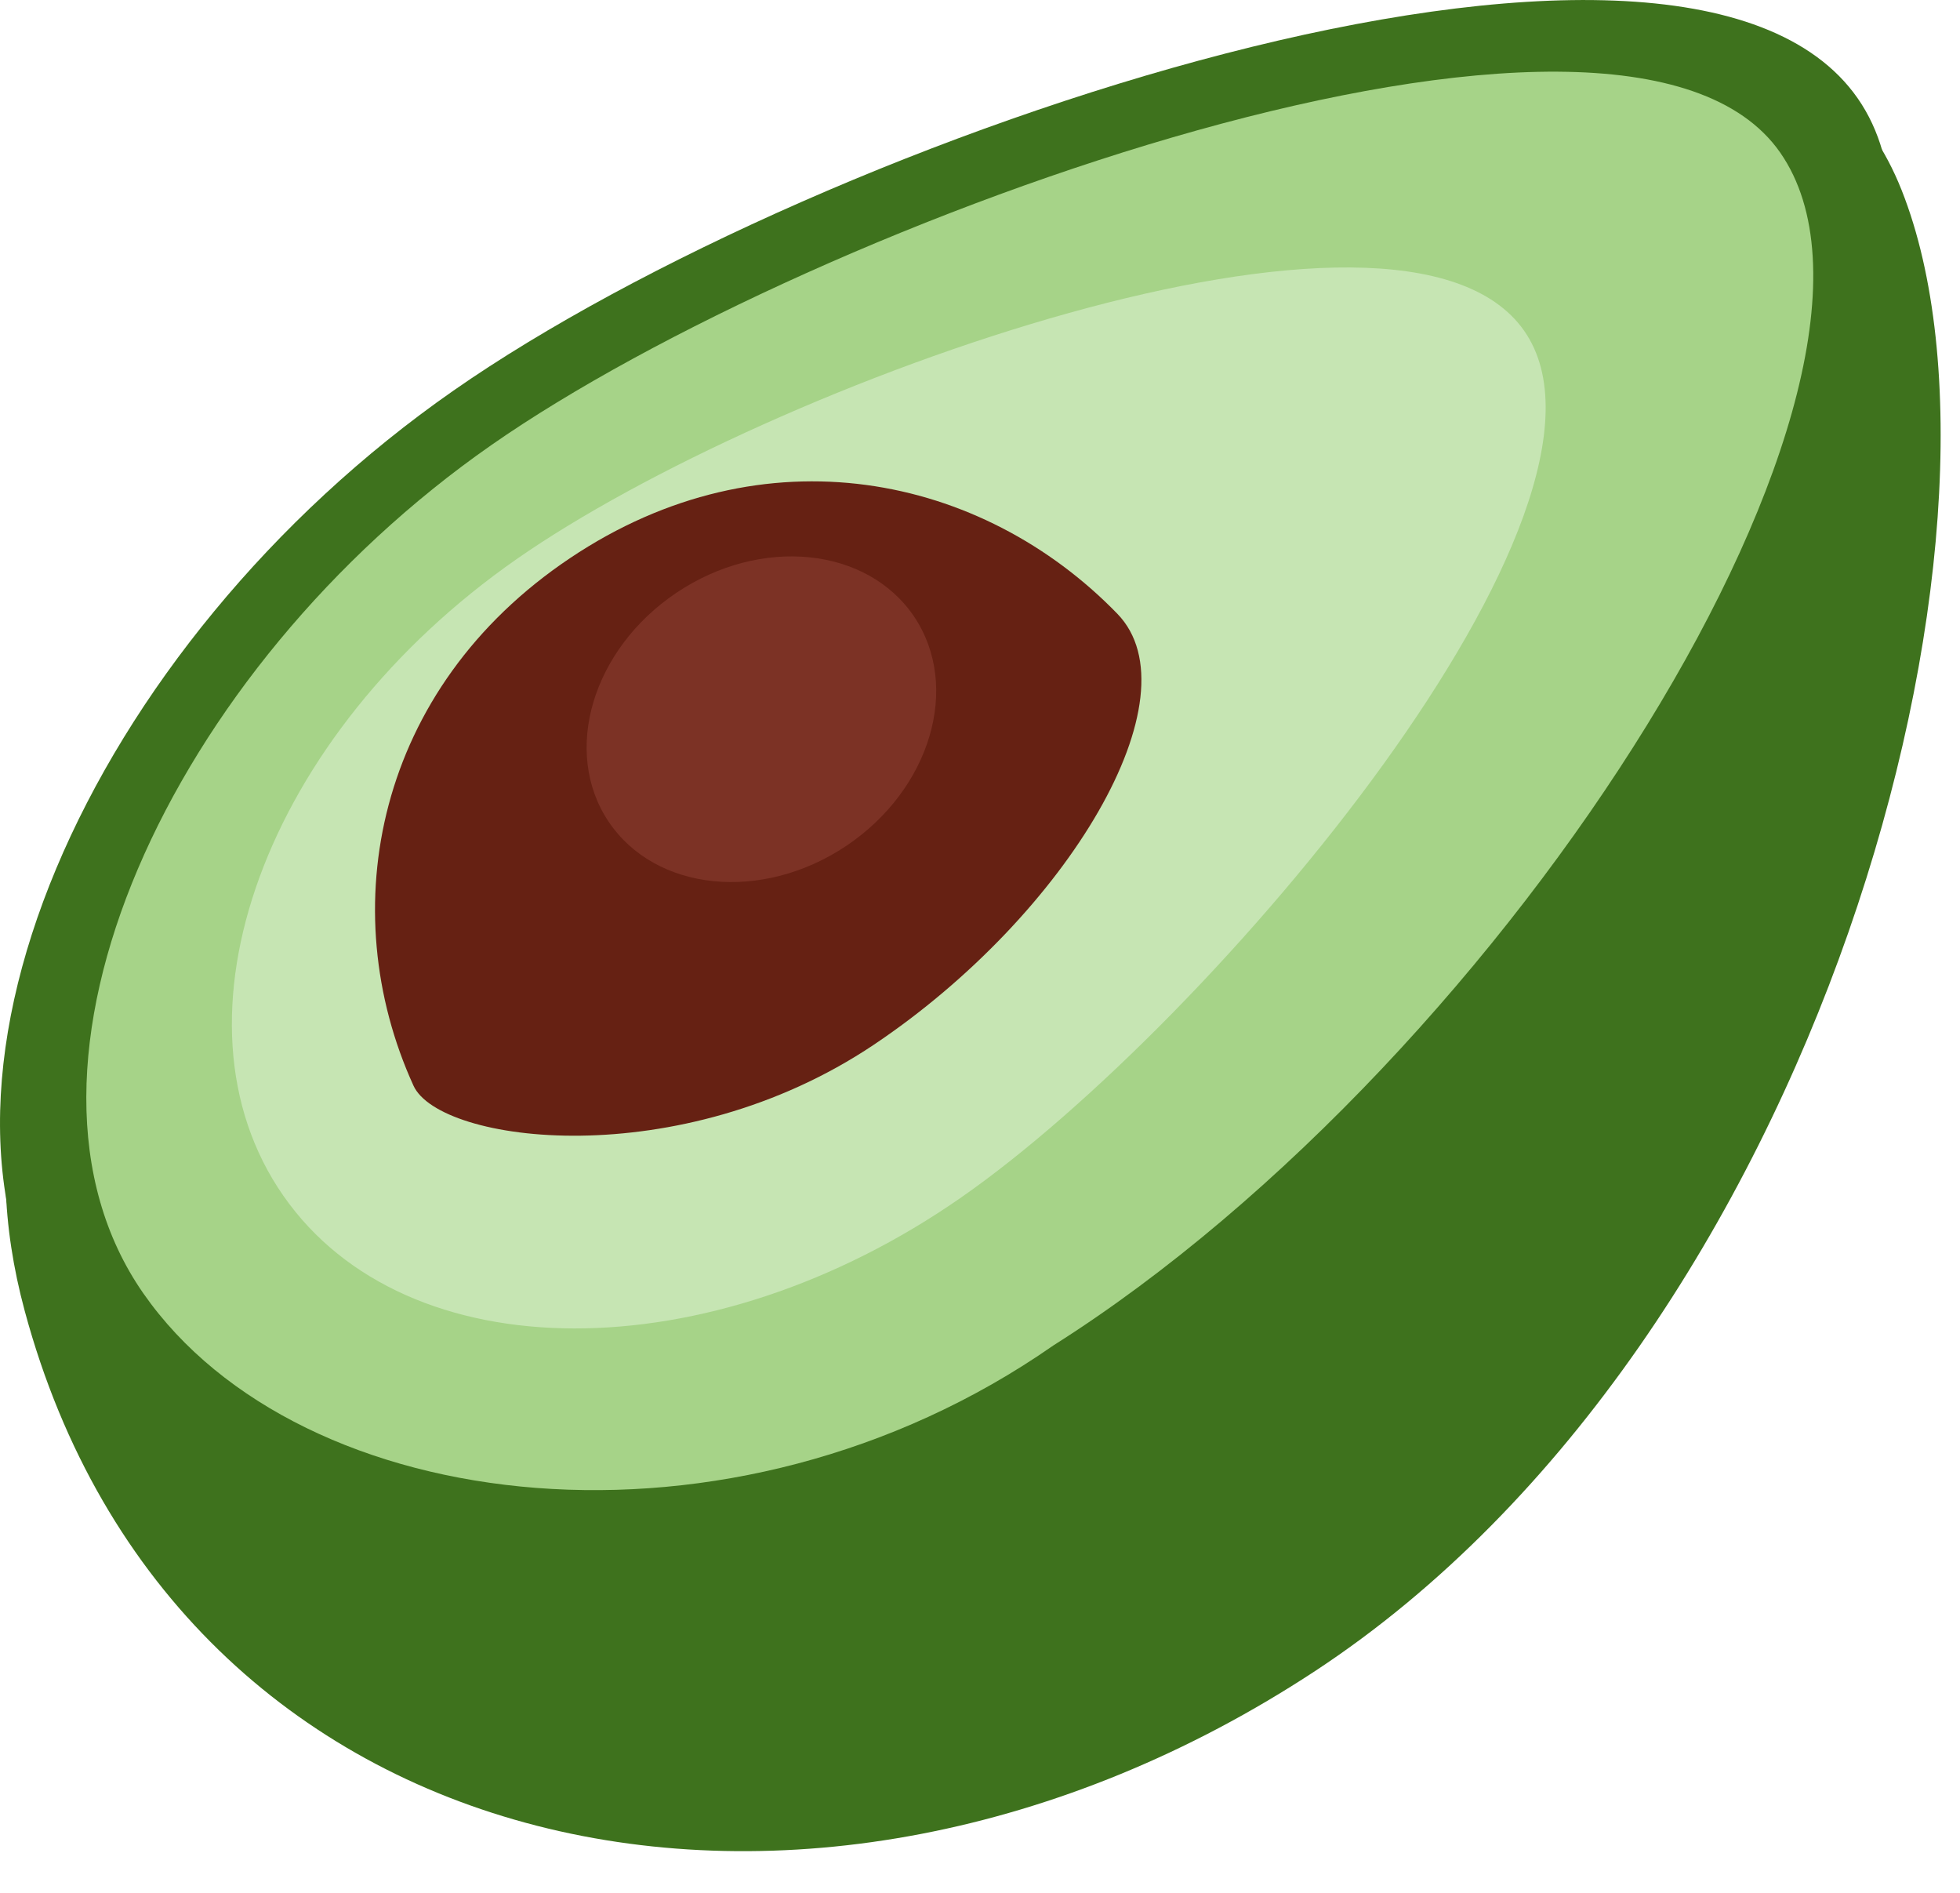 <svg width="29" height="28" viewBox="0 0 29 28" fill="none" xmlns="http://www.w3.org/2000/svg">
<g style="mix-blend-mode:luminosity">
<path d="M28.137 2.814C30.116 7.809 26.948 19.795 19.458 24.719C11.969 29.643 2.599 27.672 0.366 19.393C-1.014 14.28 2.672 10.531 10.162 5.608C17.651 0.684 26.186 -2.11 28.137 2.814Z" fill="#3E721D"/>
<path d="M16.238 19.45C10.846 23.208 3.602 23.707 0.972 19.931C-1.659 16.157 1.317 9.534 6.711 5.777C12.102 2.02 24.855 -2.32 27.486 1.454C30.117 5.231 21.63 15.693 16.238 19.45Z" fill="#3E721D"/>
<path d="M15.585 19.903C10.826 23.22 4.441 22.463 2.12 19.131C-0.2 15.799 2.513 9.898 7.271 6.583C12.028 3.267 24.016 -1.075 26.339 2.256C28.659 5.588 22.351 15.626 15.585 19.903Z" fill="#A6D388"/>
<path d="M14.225 17.711C10.5 20.307 6.009 20.296 4.193 17.689C2.375 15.082 3.92 10.865 7.645 8.27C11.37 5.673 20.734 2.287 22.552 4.894C24.37 7.501 17.951 15.116 14.225 17.711Z" fill="#C6E5B3"/>
<path d="M8.433 8.257C11.309 6.329 14.534 7.021 16.532 9.079C17.716 10.3 15.804 13.528 12.928 15.455C10.053 17.381 6.507 16.913 6.118 16.06C4.928 13.45 5.559 10.183 8.433 8.257Z" fill="#662113"/>
<path d="M10.011 8.767C11.259 7.93 12.832 8.09 13.527 9.124C14.219 10.158 13.77 11.675 12.521 12.513C11.273 13.348 9.699 13.188 9.005 12.155C8.312 11.12 8.762 9.604 10.011 8.767Z" fill="#7C3225"/>
</g>
</svg>
